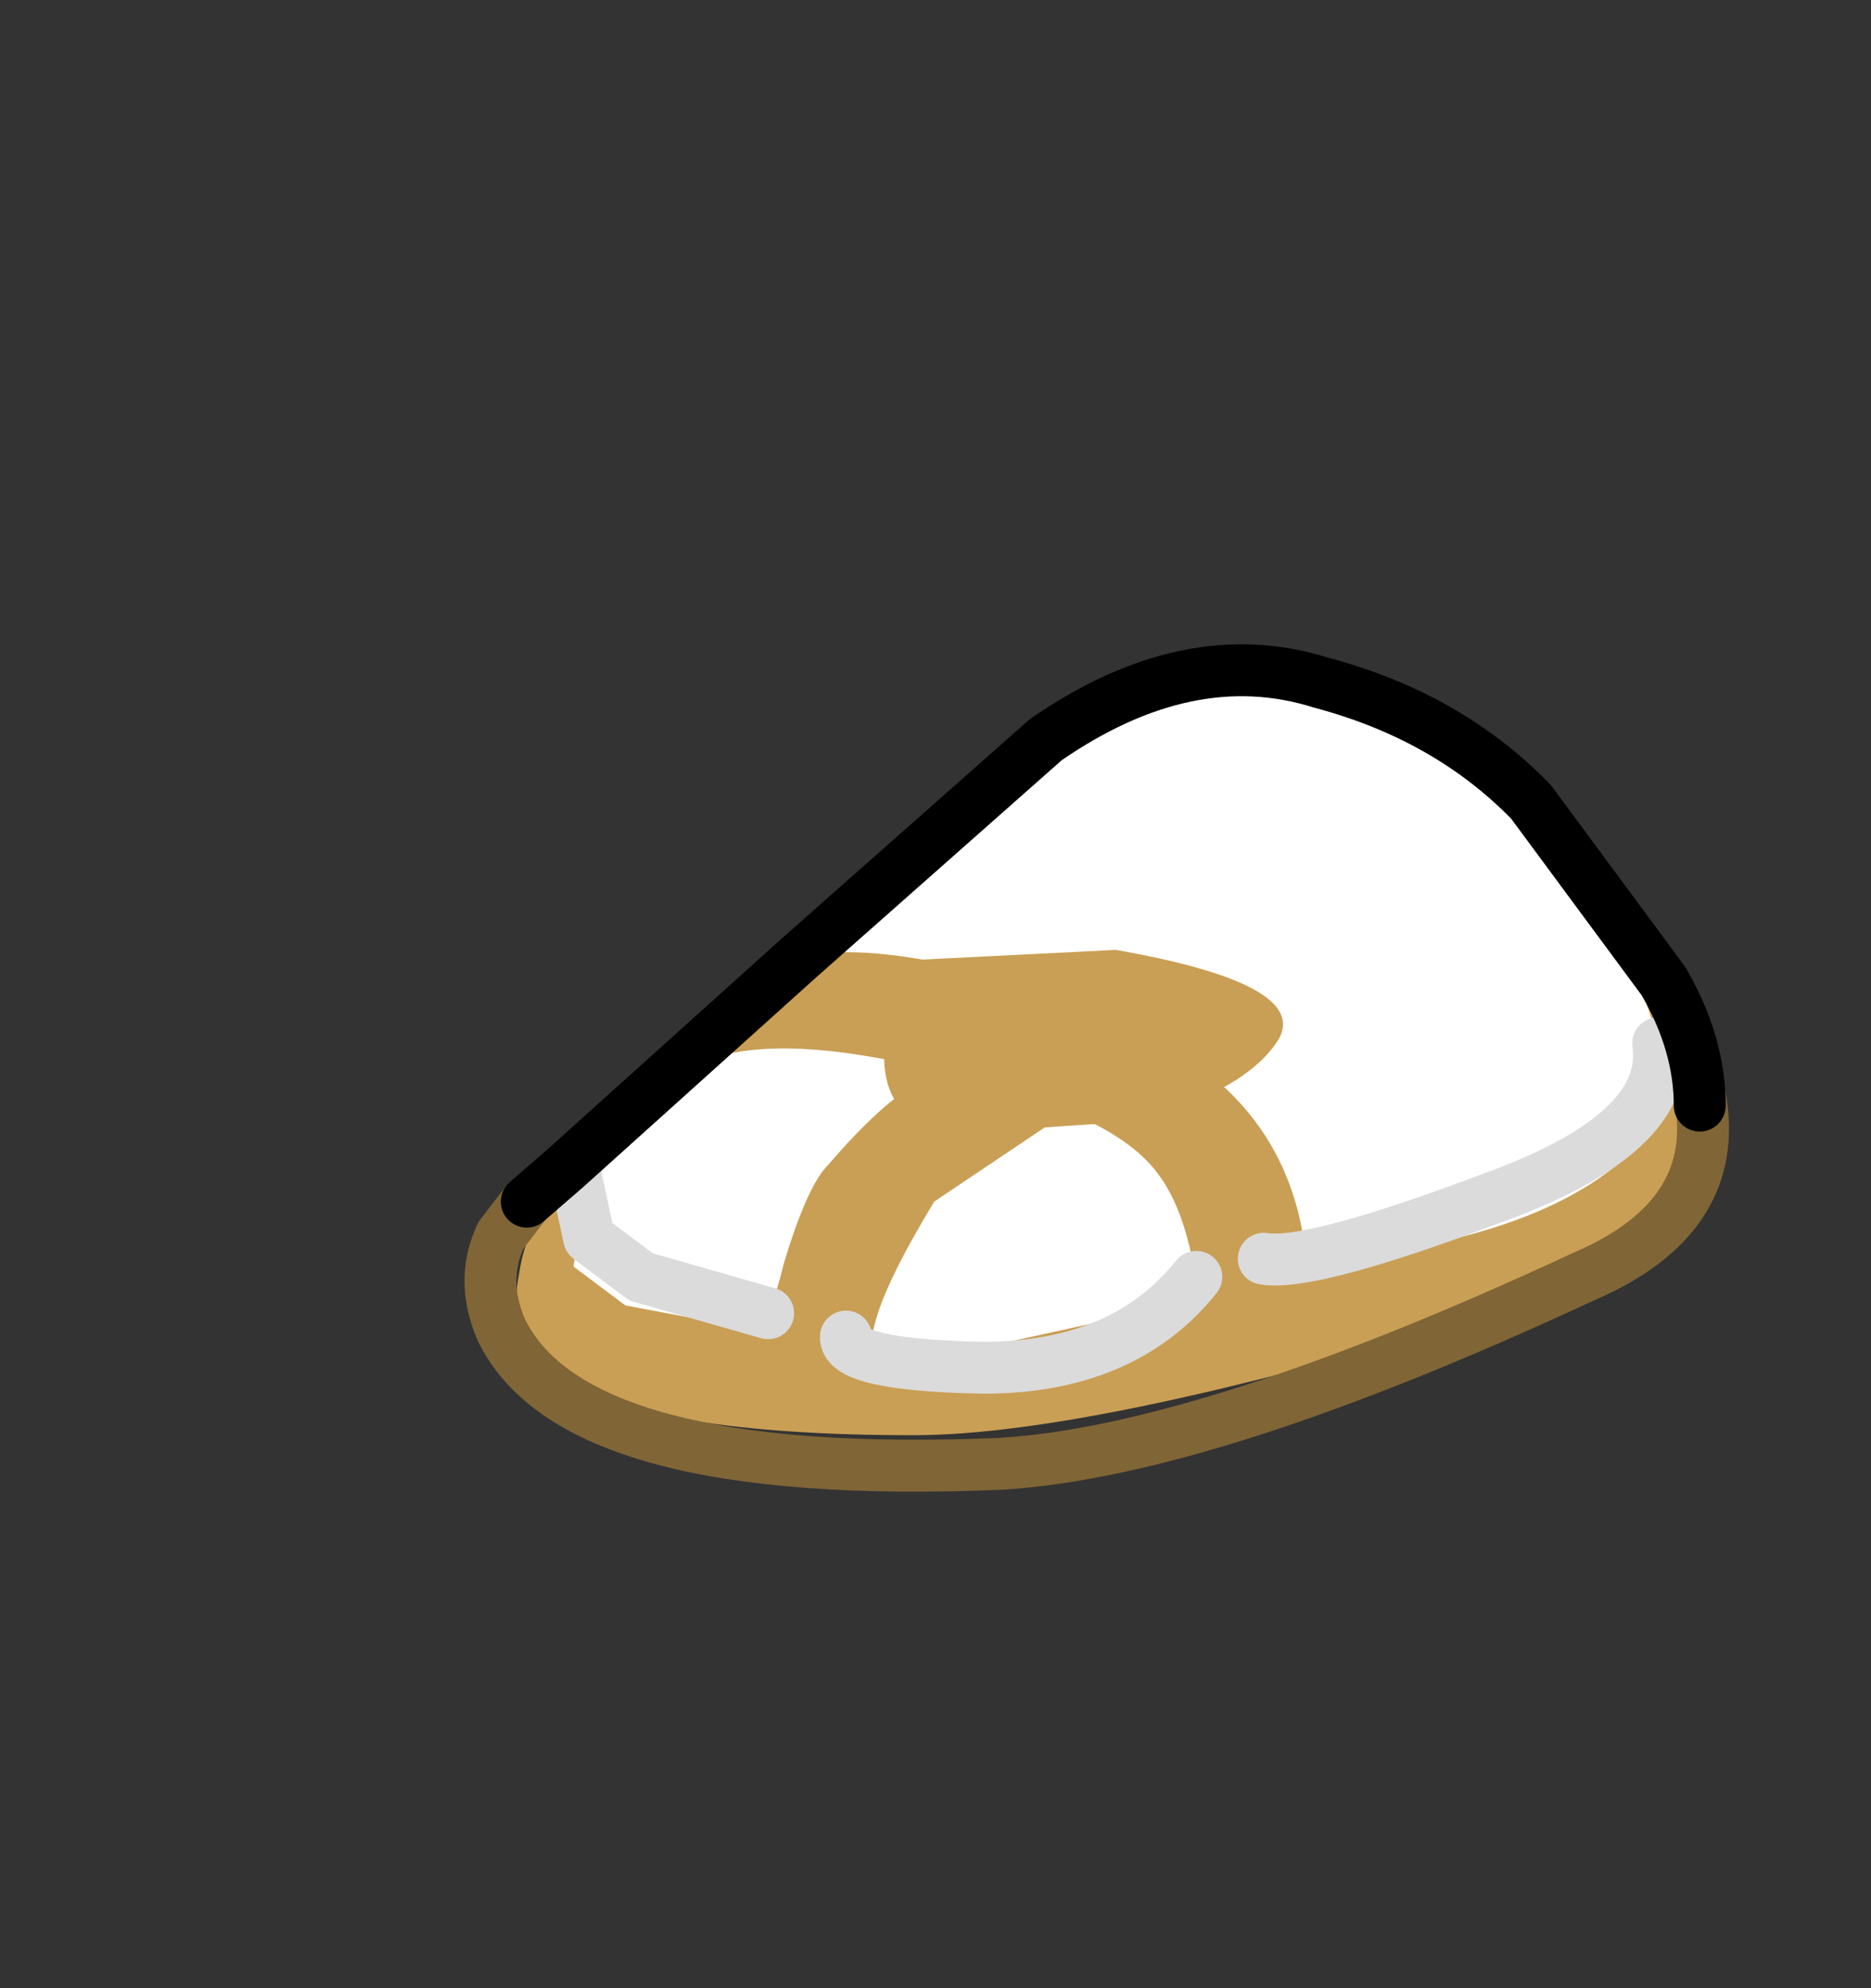 <svg xmlns:xlink="http://www.w3.org/1999/xlink" height="38.3" width="36.05" xmlns="http://www.w3.org/2000/svg"><rect width="100%" height="100%" fill="#333333" stroke="none"/><use height="16.35" transform="translate(8.95 12.4)" width="24.35" xlink:href="#a"/><defs><g id="a"><path d="m5.7 10.15.9-1.65q.55-.3 1.3-3l1.05.75q.3.45.15 1.25-.15 1.05-.8 1.45l-2.6 1.2" fill="#c99f55" fill-rule="evenodd" transform="translate(14.85 2.45)"/><path d="M5.5 10.3q-8.1 2.5-11.7 2.5-5.15 0-6.85-1.15-1-.65-.75-1.95.2-1.35 1.1-1.45l2.05-2.65Q-4.2-1.6 1.9-1.55q1.8.1 4.15 2.95Q8.2 4.15 8.3 5.8q.1 3.5-2.8 4.5" fill="#c99f55" fill-rule="evenodd" transform="translate(14.85 2.45)"/><path d="m-1.4 10.35-5.25 1.15q-1-.15.85-3.2l3.5-2.35-3.2-.15q-.85.05-2.35 1.8-.4.4-.85 1.9-.3 1.25-.65 1.25l-2.4-.45-1-.75.3-1.8 4.8-5.1q4.55-4.7 8.5-4.5 5.1.4 6.95 6 .7 1.9.55 2.25-1.05 1.95-4.5 2.7l-5.25 1.25" fill="#fff" fill-rule="evenodd" transform="translate(14.85 2.45)"/><path d="M-1.9 5q3.3 1.5 3.3 5.1l-2.05.65q-.15-2.1-.85-3-.7-.95-2.9-1.6Q-8.2 5-9.95 5.5l-1.5.75q1.85-2.5 3.05-2.7Q-5.9 3.2-1.9 5" fill="#c99f55" fill-rule="evenodd" transform="translate(14.85 2.45)"/><path d="M8.15 5.25Q8.4 7 4.9 8.25 1.45 9.55.55 9.4M-9 10.45l-2.45-.7-1-.75-.3-1.4" fill="none" stroke="#dbdbdb" stroke-linecap="round" stroke-linejoin="round" transform="translate(14.85 2.45)"/><path d="m-13.65 8.3-.5.65q-.4.85 0 1.8 1.4 2.95 9.65 2.6 4-.25 11.2-3.6 2.7-1.15 2.25-3.5" fill="none" stroke="#806536" stroke-linecap="round" stroke-linejoin="round" transform="translate(14.85 2.45)"/><path d="M8.95 6.45q0-1.2-.7-2.4L5.7.6Q4.1-1.05 1.65-1.7-.9-2.5-3.65-.6L-8.4 3.6l-4.5 4.05-.75.65" fill="none" stroke="#000" stroke-linecap="round" stroke-linejoin="round" transform="translate(14.85 2.45)"/><path d="M-.75 9.75q-1.4 1.75-4.1 1.75-2.7-.05-2.65-.6" fill="none" stroke="#dbdbdb" stroke-linecap="round" stroke-linejoin="round" transform="translate(14.85 2.45)"/><path d="M-5.6 7q-1.9-.5-.7-3.35l4-.2q3.7.65 3.15 1.7-.6 1-2.75 1.6L-5.6 7" fill="#c99f55" fill-rule="evenodd" transform="translate(14.85 2.45)"/></g></defs></svg>